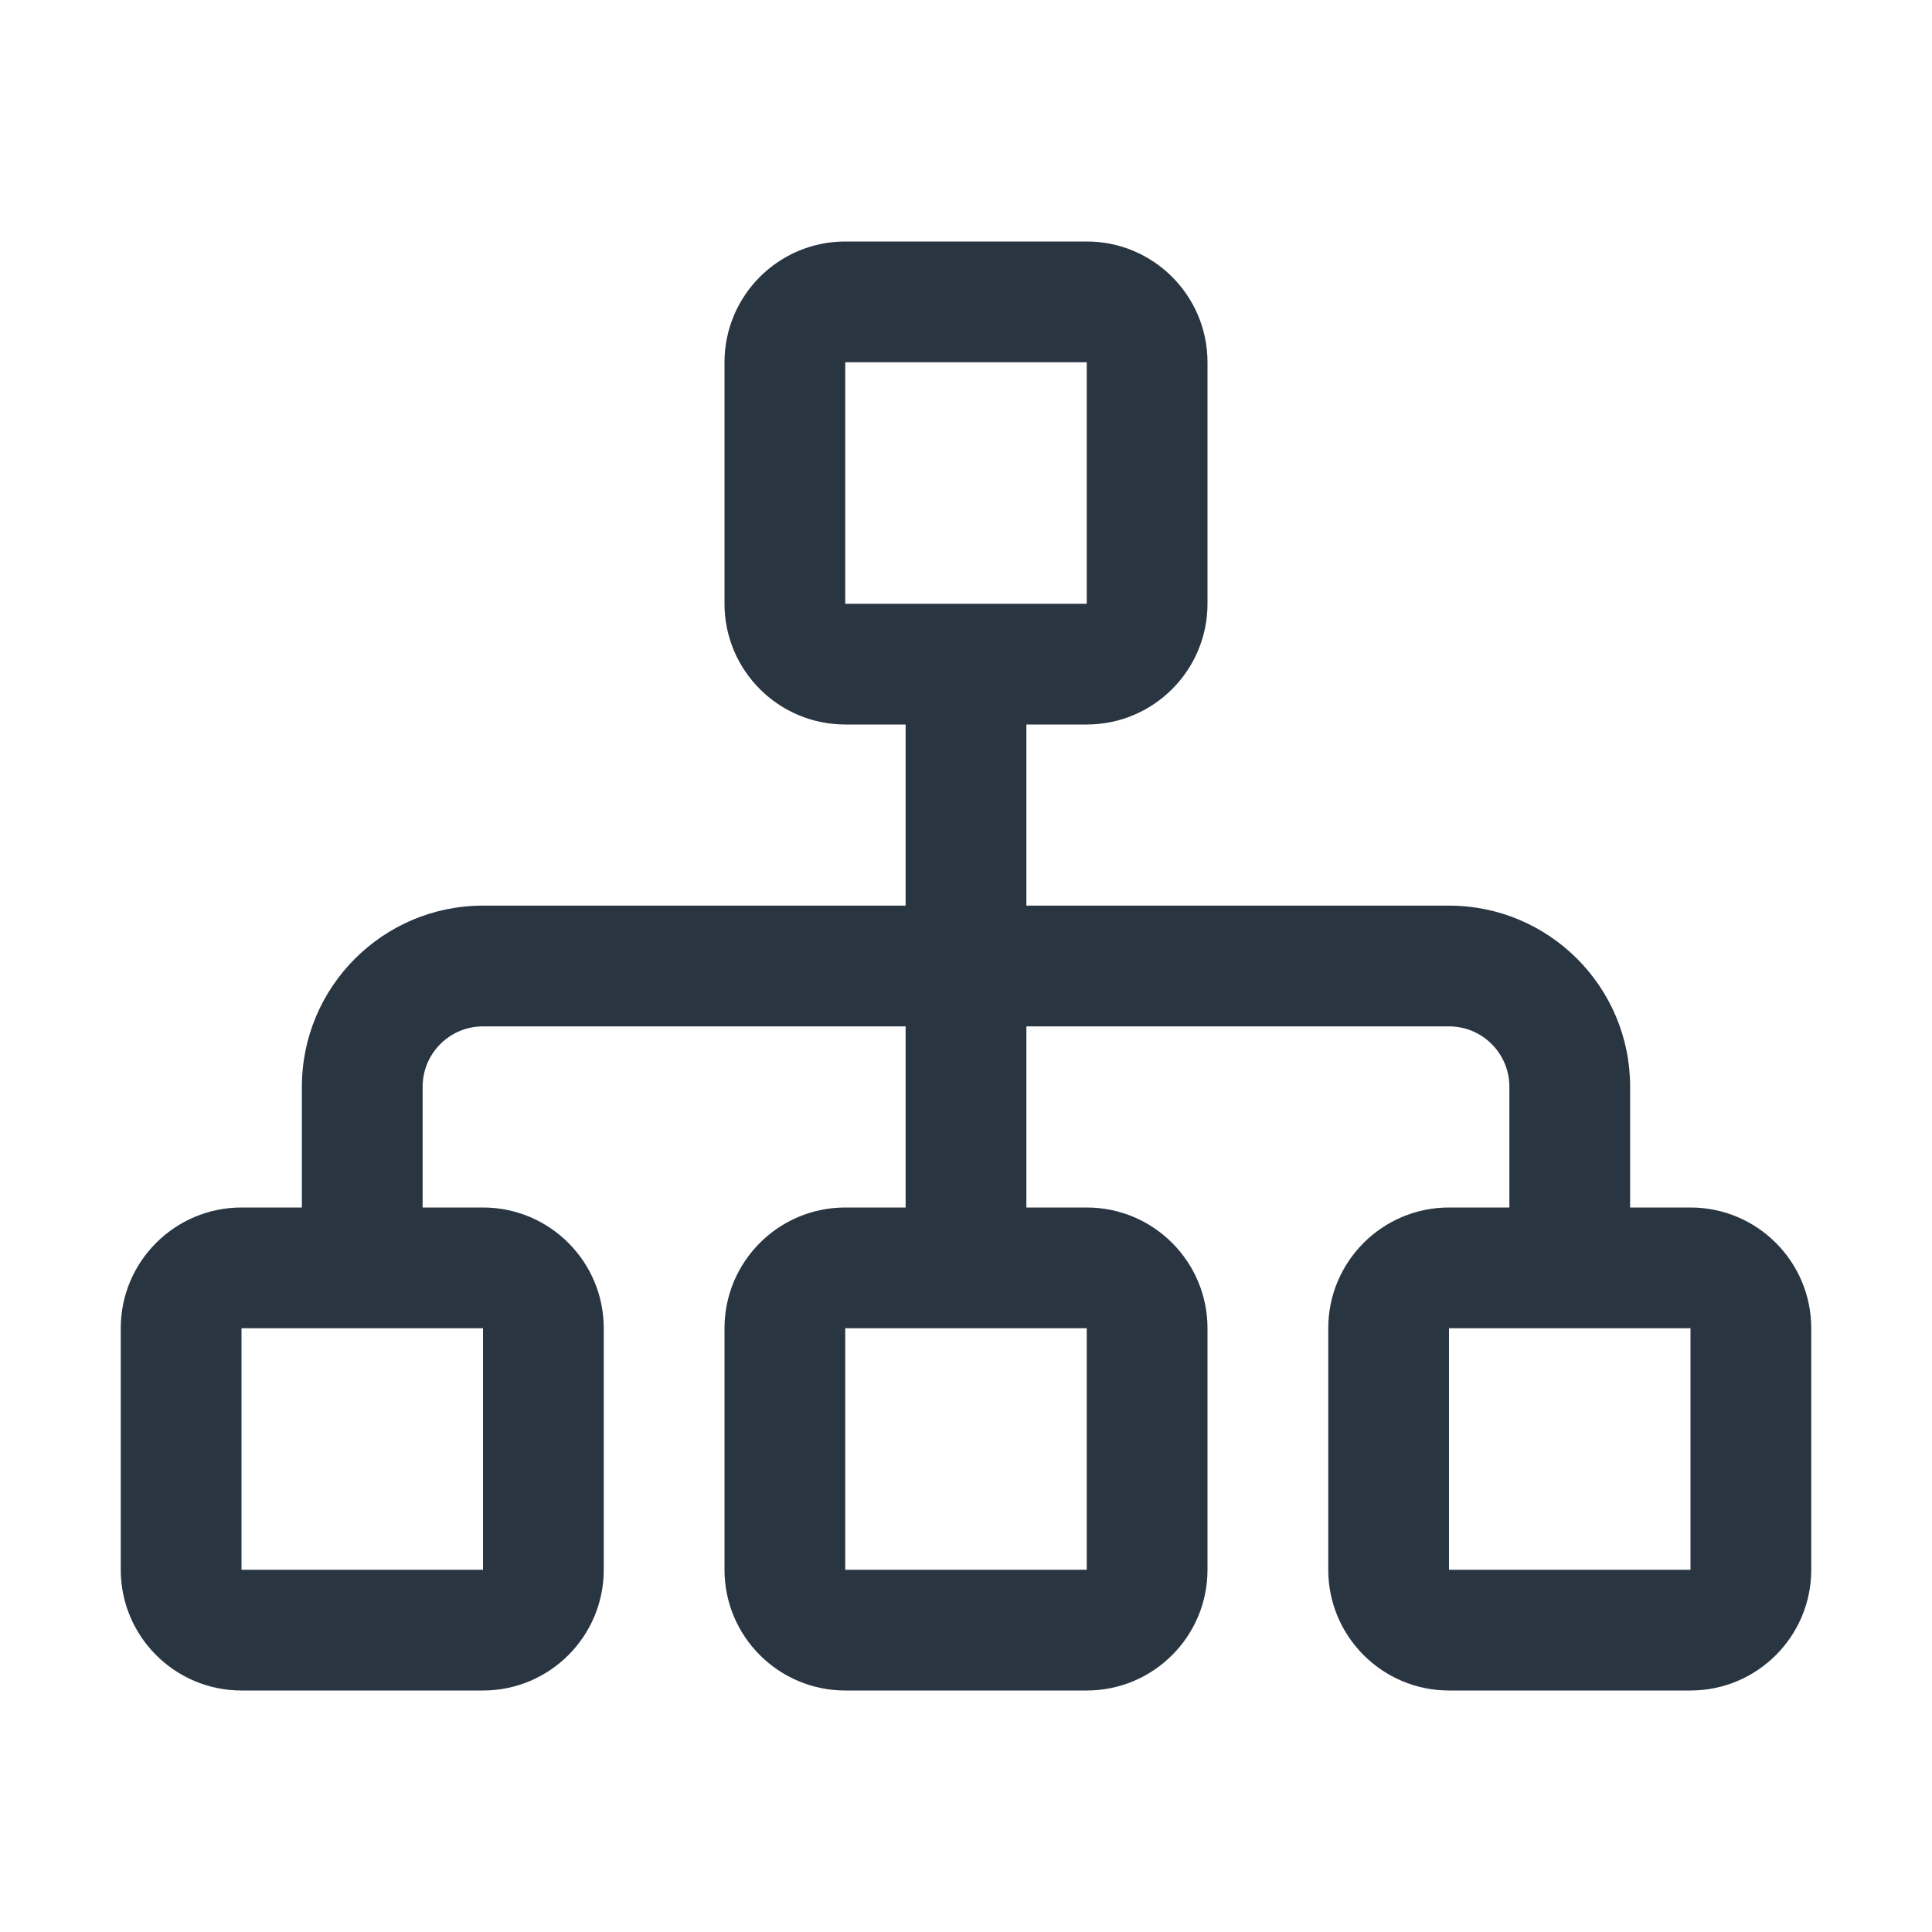 <svg width="16" height="16" viewBox="0 0 16 16" fill="none" xmlns="http://www.w3.org/2000/svg">
<path fill-rule="evenodd" clip-rule="evenodd" d="M9 3H7V5H9V3ZM7 2C6.448 2 6 2.448 6 3V5C6 5.552 6.448 6 7 6H7.5V7.5H4C3.172 7.5 2.5 8.172 2.5 9V10H2C1.448 10 1 10.448 1 11V13C1 13.552 1.448 14 2 14H4C4.552 14 5 13.552 5 13V11C5 10.448 4.552 10 4 10H3.5V9C3.5 8.724 3.724 8.5 4 8.5H7.5V10H7C6.448 10 6 10.448 6 11V13C6 13.552 6.448 14 7 14H9C9.552 14 10 13.552 10 13V11C10 10.448 9.552 10 9 10H8.5V8.5H12C12.276 8.5 12.5 8.724 12.5 9V10H12C11.448 10 11 10.448 11 11V13C11 13.552 11.448 14 12 14H14C14.552 14 15 13.552 15 13V11C15 10.448 14.552 10 14 10H13.5V9C13.5 8.172 12.828 7.5 12 7.5H8.5V6H9C9.552 6 10 5.552 10 5V3C10 2.448 9.552 2 9 2H7ZM2 11H4V13H2V11ZM7 11H9V13H7V11ZM12 11H14V13H12V11Z" fill="#293642"/>
</svg>

